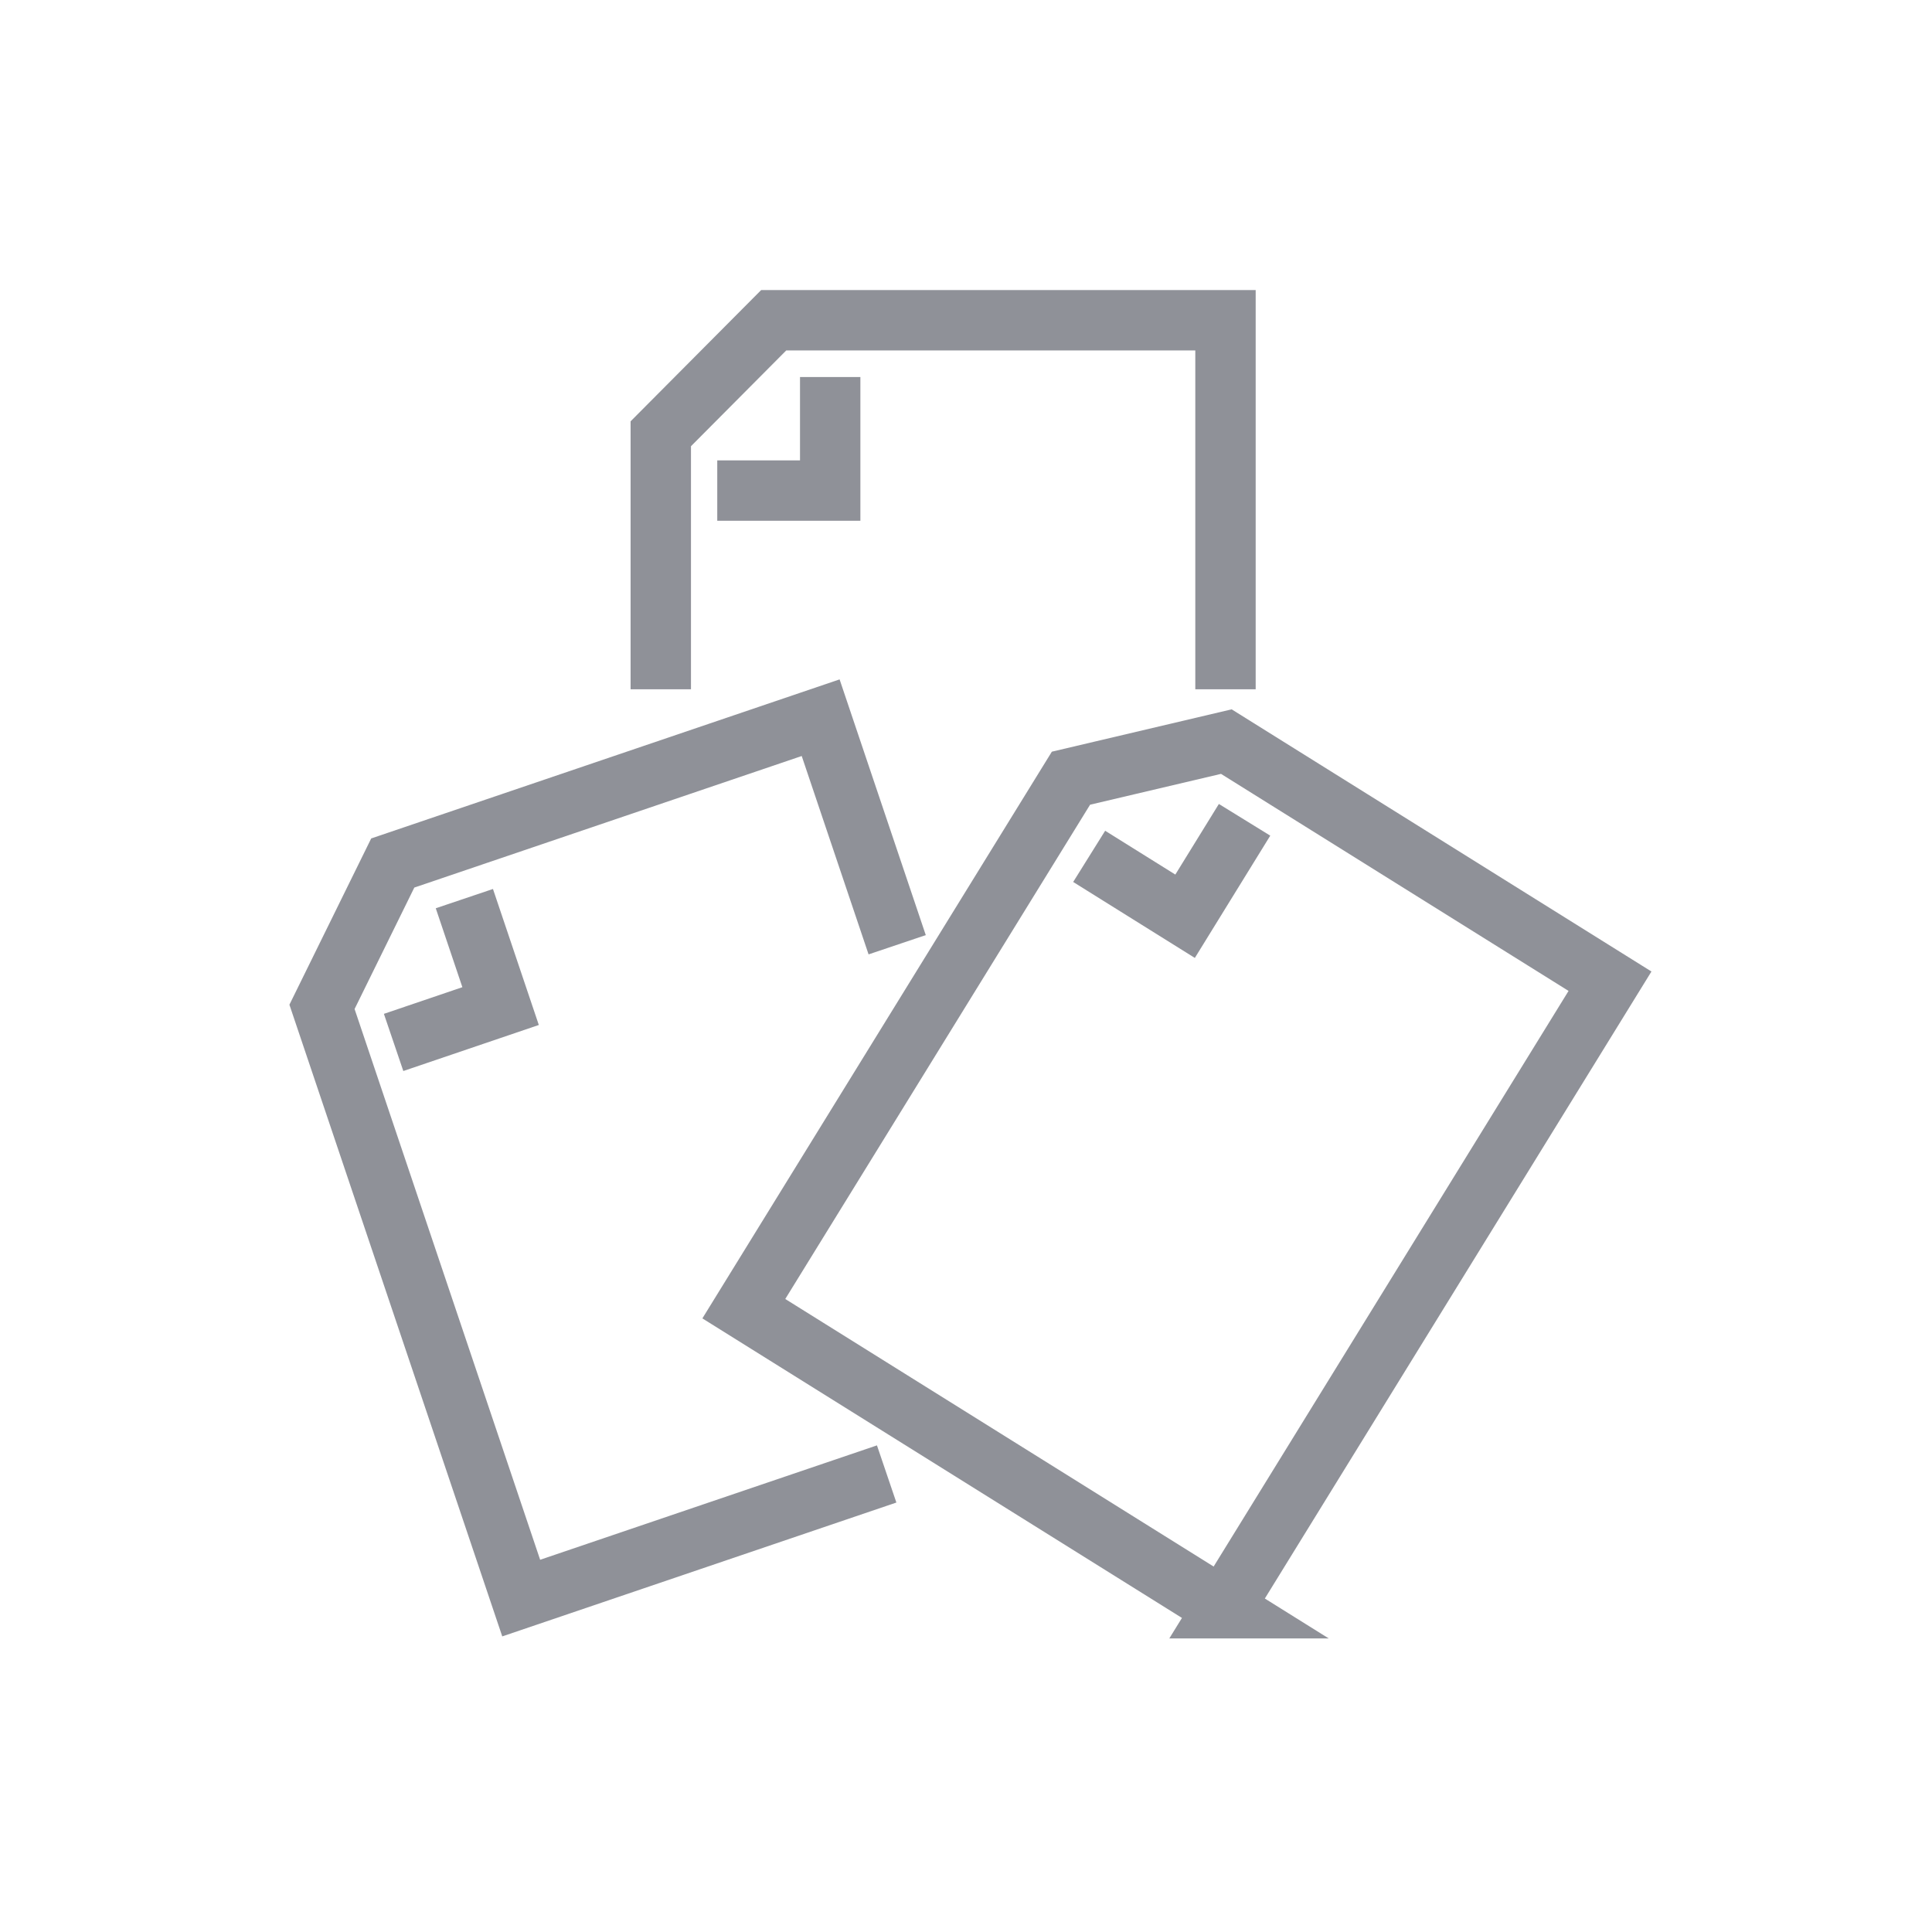 <svg width="100%" height="100%" viewBox="0 0 48 48" version="1.1" xmlns="http://www.w3.org/2000/svg" xmlns:xlink="http://www.w3.org/1999/xlink" xml:space="preserve" xmlns:serif="http://www.serif.com/" style="fill-rule:evenodd;clip-rule:evenodd;stroke-miterlimit:10;">
  <g id="icons" opacity="0.5">
    <path d="M16.417,17.125l0,-6.348l2.806,-2.821l11.224,0l0,9.169" style="fill:none;stroke:#202432;stroke-width:1.5px;" />
    <path d="M17.82,12.188l2.806,0l0,-2.821" style="fill:none;stroke:#202432;stroke-width:1.5px;" />
    <path d="M22.029,36.62l-9.08,3.084l-4.949,-14.689l1.758,-3.574l10.631,-3.61l1.901,5.641" style="fill:none;stroke:#202432;stroke-width:1.5px;" />
    <path d="M9.779,25.899l2.658,-0.903l-0.9,-2.67" style="fill:none;stroke:#202432;stroke-width:1.5px;" />
    <path d="M30.395,39.956l-11.915,-7.442l8.128,-13.18l3.86,-0.909l9.532,5.953l-9.605,15.578Z" style="fill:none;stroke:#202432;stroke-width:1.5px;" />
    <path d="M27.06,21.276l2.383,1.488l1.478,-2.396" style="fill:none;stroke:#202432;stroke-width:1.5px;" />
  </g>
</svg>
